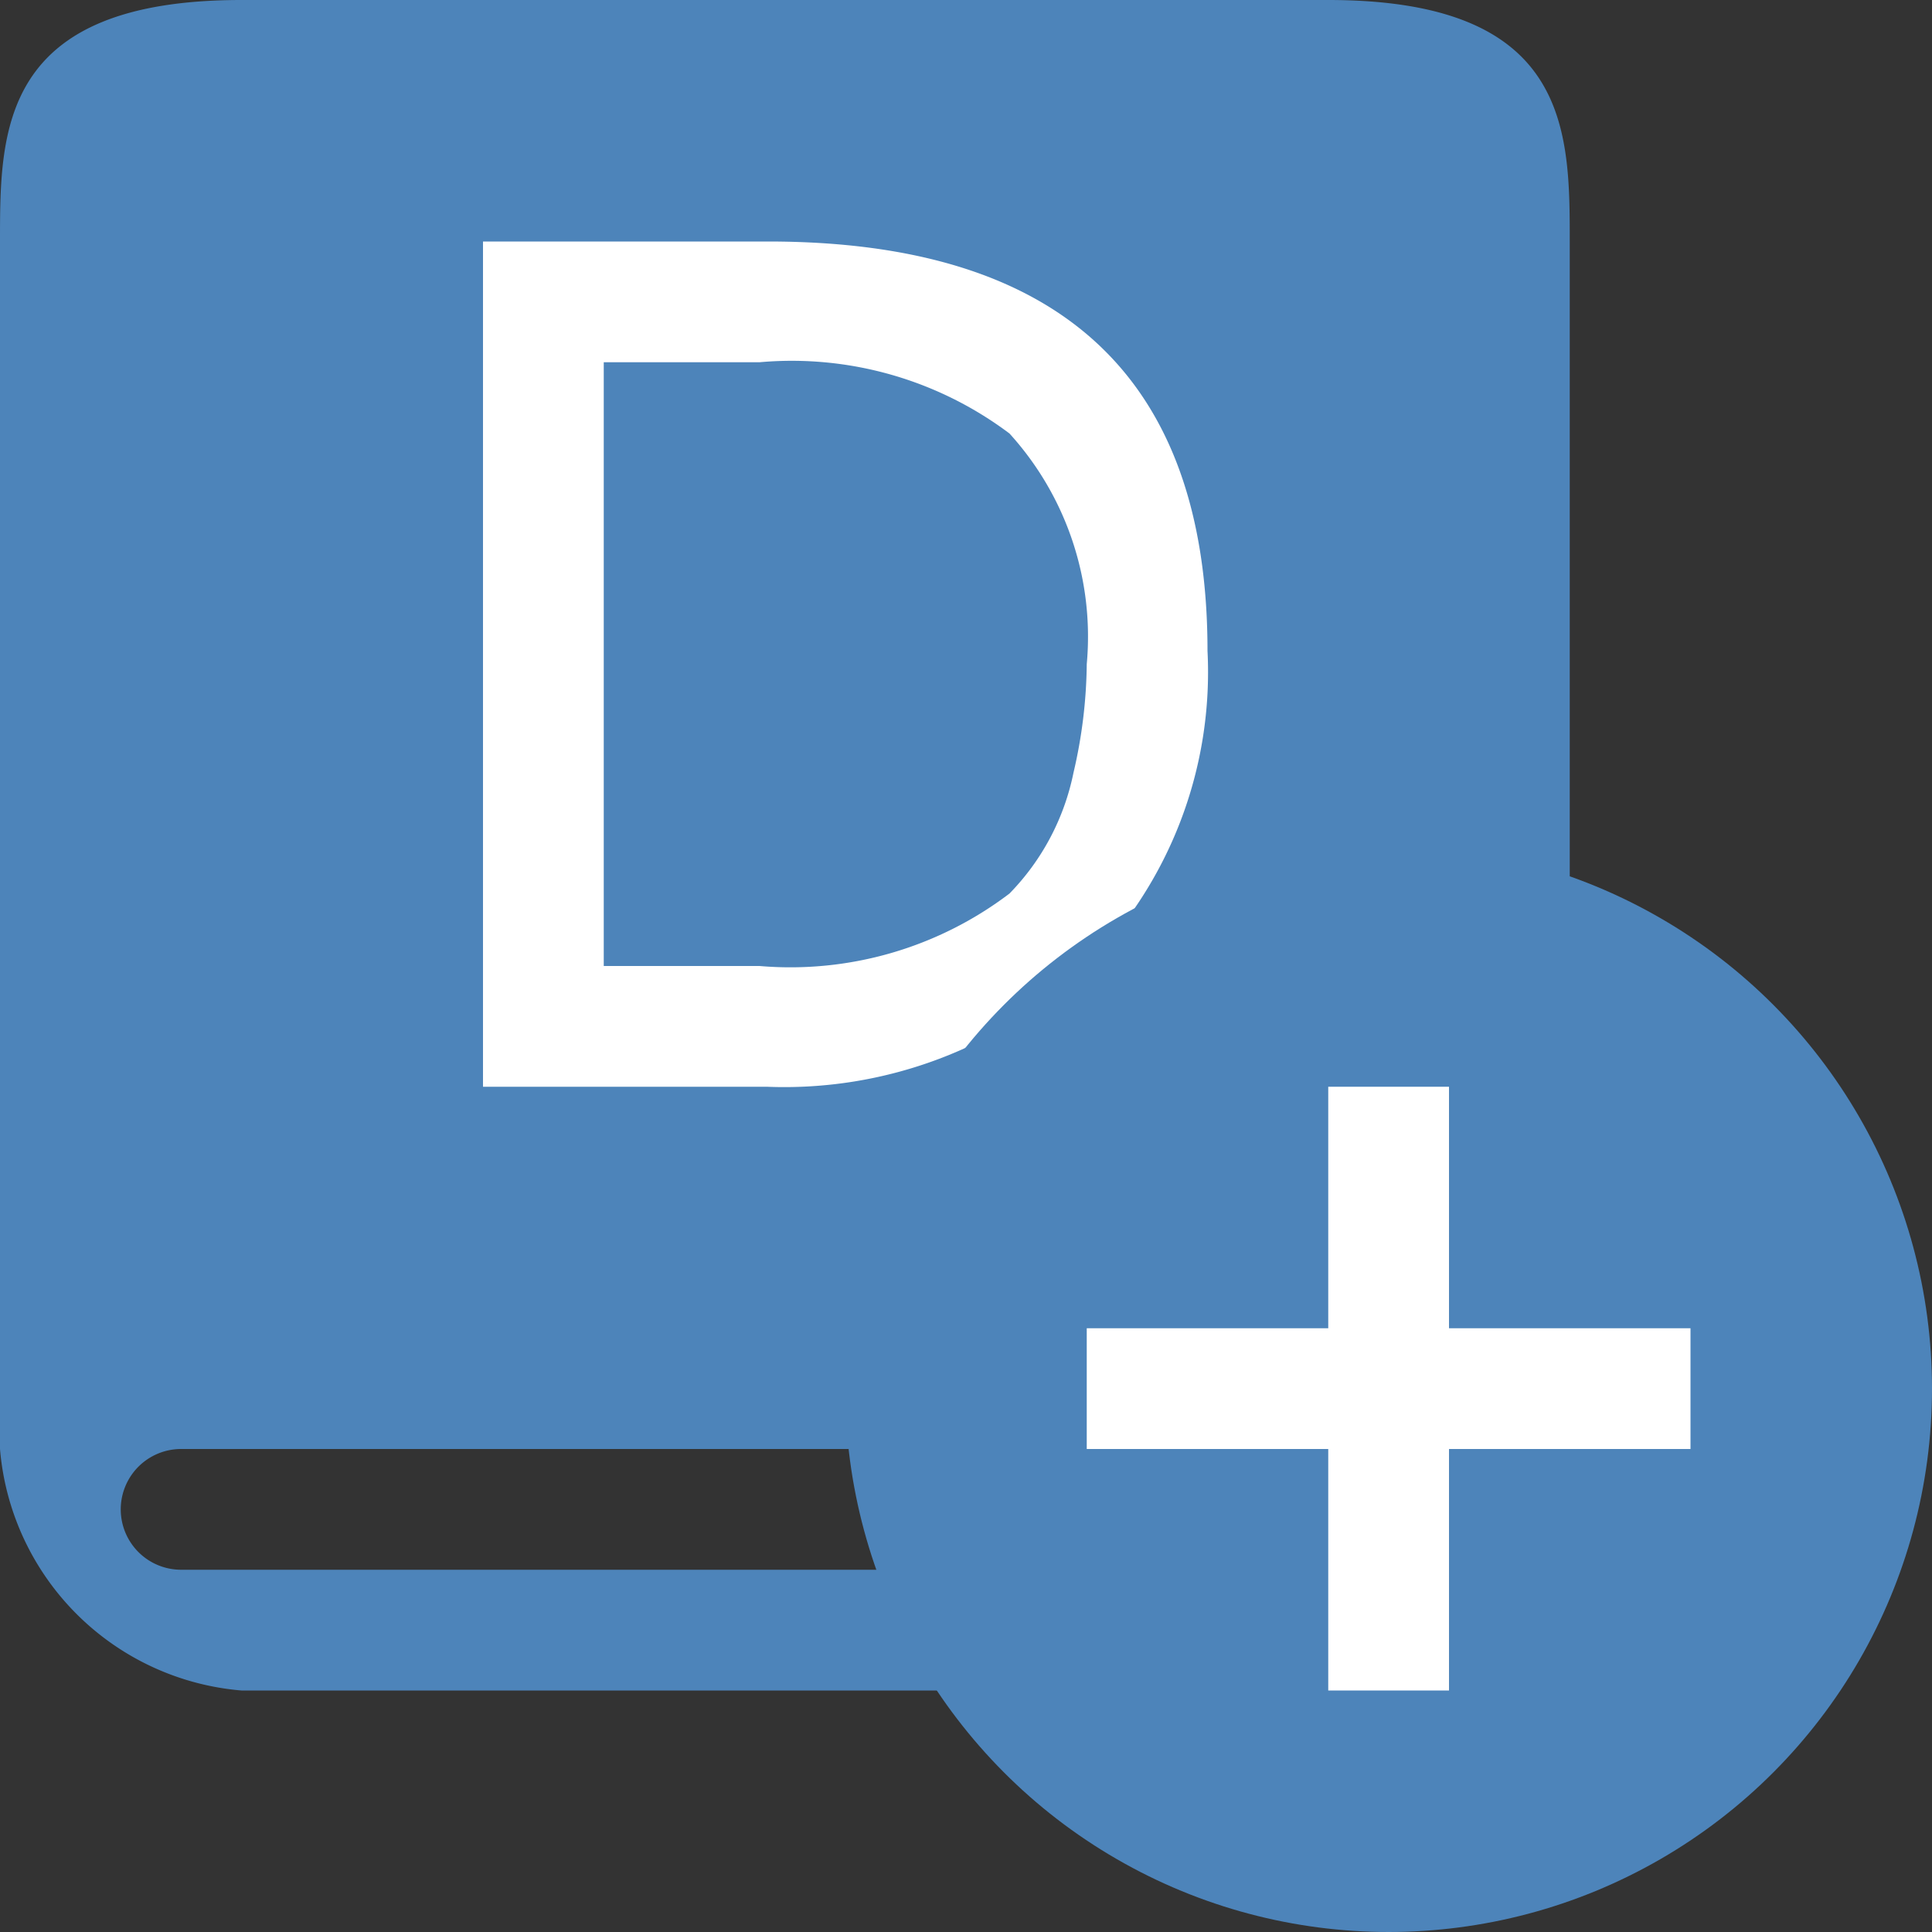 <svg id="图层_1" data-name="图层 1" xmlns="http://www.w3.org/2000/svg" viewBox="0 0 16 16"><rect x="0" y="0" width="16" height="16" fill="#333333" stroke="none"/><title>画板 32</title><path d="M13,10V2c0-.92,0-2-2-2H2C0,0,0,1.08,0,2V12a2.19,2.19,0,0,0,2,2h9c.93,0,2-.12,2-1H1.5a.5.5,0,0,1,0-1H11C11.93,12,13,12,13,10Z" style="fill:#4d84ba"/><path d="M6.36,2H4V9H6.35A3.63,3.63,0,0,0,9,8a3.45,3.45,0,0,0,1-2.61Q10,2,6.36,2ZM8.89,6.4a2,2,0,0,1-.53,1A3,3,0,0,1,6.29,8H5V3H6.29a3,3,0,0,1,2.07.59A2.5,2.5,0,0,1,9,5.5,4.09,4.09,0,0,1,8.89,6.4Z" style="fill:#fff"/><circle cx="11.5" cy="11.5" r="4.5" style="fill:#4d84ba"/><rect x="9" y="11" width="5" height="1" style="fill:#fff"/><rect x="9" y="11" width="5" height="1" transform="translate(0 23) rotate(-90)" style="fill:#fff"/></svg>